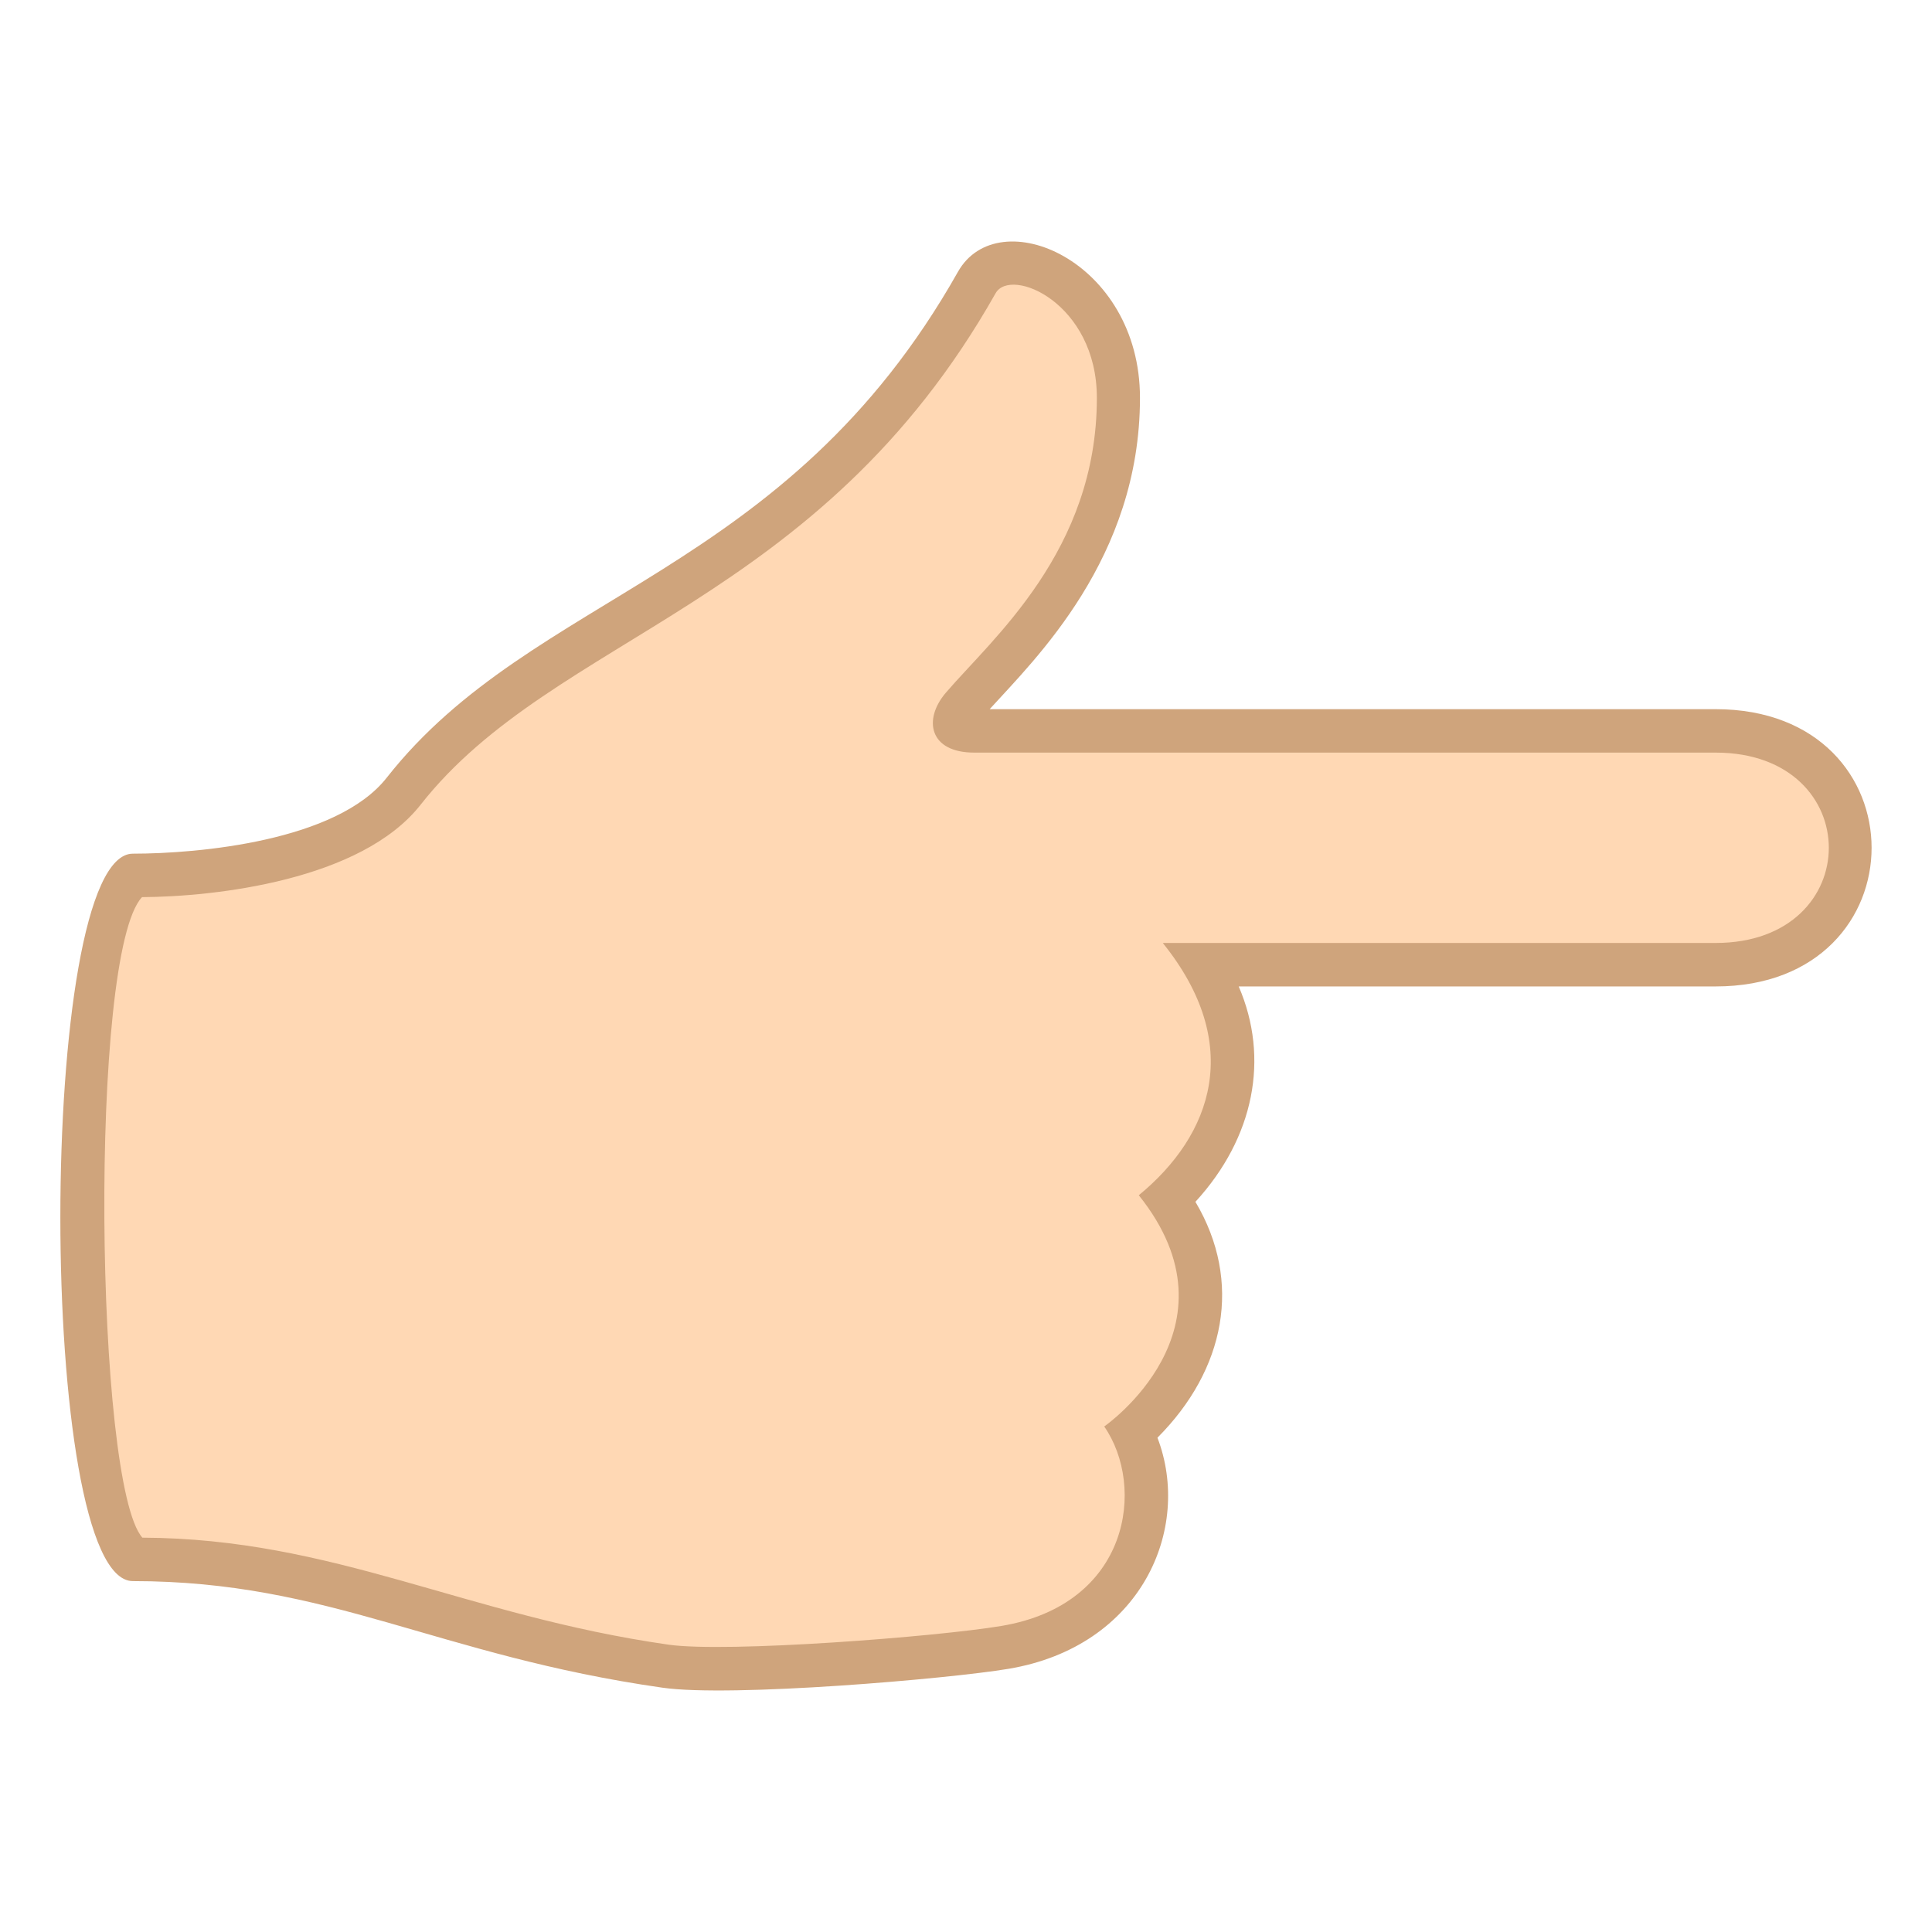 <?xml version="1.0" encoding="utf-8"?>
<!-- Generator: Adobe Illustrator 15.0.0, SVG Export Plug-In . SVG Version: 6.00 Build 0)  -->
<!DOCTYPE svg PUBLIC "-//W3C//DTD SVG 1.1//EN" "http://www.w3.org/Graphics/SVG/1.1/DTD/svg11.dtd">
<svg version="1.1" id="Layer_1" xmlns:x="http://ns.adobe.com/Extensibility/1.0/" xmlns:i="http://ns.adobe.com/AdobeIllustrator/10.0/" xmlns:graph="http://ns.adobe.com/Graphs/1.0/"
	 xmlns="http://www.w3.org/2000/svg" xmlns:xlink="http://www.w3.org/1999/xlink" xmlns:a="http://ns.adobe.com/AdobeSVGViewerExtensions/3.0/"
	 x="0px" y="0px" width="64px" height="64px" viewBox="0 0 64 64" enable-background="new 0 0 64 64" xml:space="preserve">
<radialGradient id="SVGID_1_" cx="-455.805" cy="200.76" r="30.857" gradientTransform="matrix(0 -0.97 1.136 0 -186.513 -406.131)" gradientUnits="userSpaceOnUse">
	<stop  offset="0.709" style="stop-color:#FFD8B4"/>
	<stop  offset="1" style="stop-color:#FFD8B4"/>
	<a:midPointStop  offset="0.709" style="stop-color:#FFD8B4"/>
	<a:midPointStop  offset="0.658" style="stop-color:#FFD8B4"/>
	<a:midPointStop  offset="1" style="stop-color:#FFD8B4"/>
</radialGradient>
<path fill="url(#SVGID_1_)" d="M32.356,9.359C26.552,19.646,18.081,20.218,13.372,26.21c-1.752,2.23-6.389,2.787-8.814,2.787
	c-2.529,0-2.443,22.66,0,22.66c6.461,0,10.184,2.494,17.488,3.537c2.096,0.299,9.152-0.273,11.246-0.623
	c4.166-0.697,5.541-4.482,4.189-7.125c0,0,4.23-3.426,1.203-7.732c0,0,3.963-3.404,1.152-7.756c0,0,12.516,0,16.994,0
	c5.963,0,5.963-7.746,0-7.746c-6.588,0-22.654,0-24.559,0c-2.91,0,4.777-3.393,4.777-11.033C37.05,9.365,33.292,7.703,32.356,9.359z
	"/>
<path fill="#CFA47C" d="M56.831,32.677H41.034c1.025,2.375,0.518,5.004-1.434,7.135c1.572,2.65,0.986,5.563-1.258,7.814
	c1.156,3.02-0.533,6.918-4.934,7.656c-1.998,0.334-9.188,0.951-11.463,0.625c-7.473-1.066-11.016-3.531-17.545-3.531
	c-3.201,0-3.201-24.097,0-24.097c2.166,0,6.758-0.412,8.41-2.516c4.871-6.197,13.215-6.641,18.924-16.76
	c1.334-2.363,6.029-0.383,6.029,4.176c0,5.316-3.473,8.652-4.979,10.313h24.045C63.722,23.492,63.722,32.677,56.831,32.677z
	 M38.519,31.237h18.313c5,0,5-6.306,0-6.306H32.272c-1.496,0-1.695-1.1-0.943-1.98c1.539-1.797,5.006-4.701,5.006-9.771
	c0-3.148-2.854-4.355-3.355-3.465c-5.861,10.383-14.592,11.273-19.047,16.943c-1.969,2.506-6.803,3.047-9.229,3.061
	c-1.77,1.886-1.559,19.441,0.012,21.218c6.359,0.027,10.672,2.578,17.432,3.545c1.926,0.275,8.859-0.258,11.027-0.621
	c4.256-0.713,4.781-4.619,3.404-6.607c0,0,4.684-3.242,1.145-7.66C40.161,37.591,41.218,34.591,38.519,31.237z"/>
</svg>
